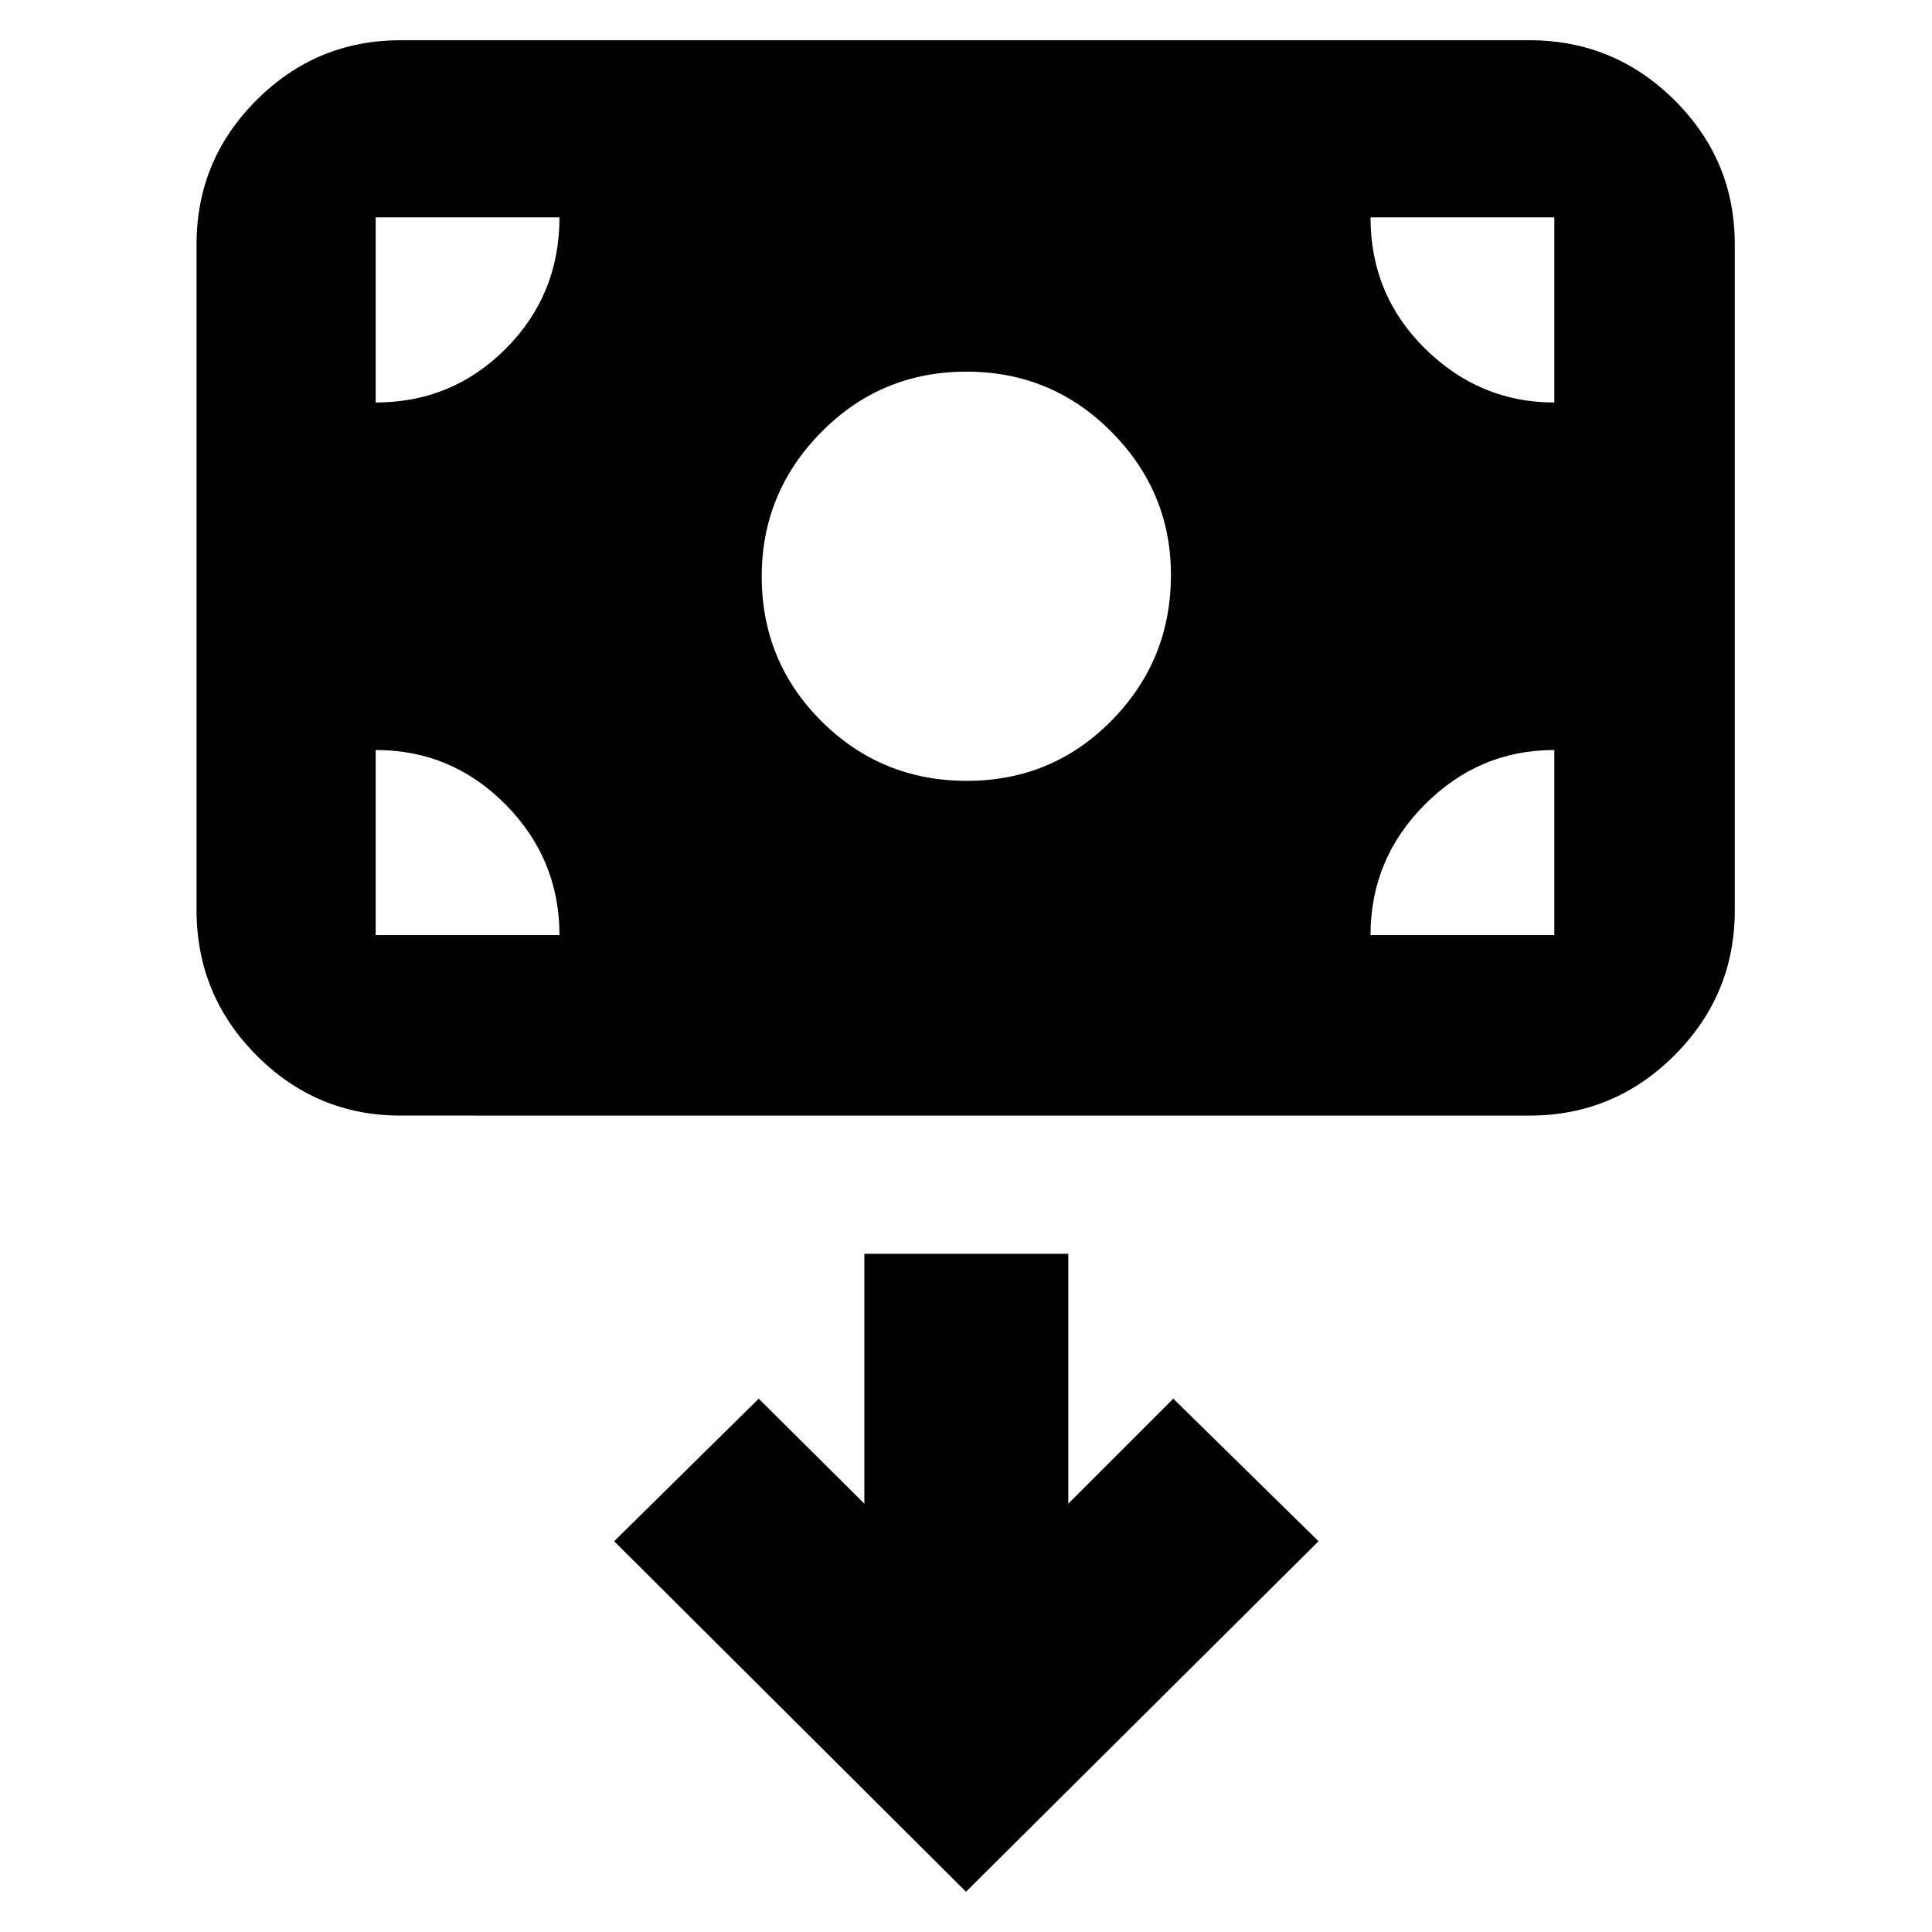 <svg xmlns="http://www.w3.org/2000/svg" height="40" viewBox="0 -960 960 960" width="40"><path d="M480.41-572q42.42 0 71.92-29.95t29.5-72.37q0-41.35-29.64-71.18-29.65-29.83-72-29.83-42.36 0-72.02 29.99-29.67 29.99-29.67 71.75 0 42.42 29.74 72.01Q437.98-572 480.41-572ZM199-405.67q-41.8 0-71.57-29.96-29.76-29.96-29.76-72.04v-331q0-41.8 29.76-71.56Q157.2-940 199-940h561q42.08 0 72.04 29.77Q862-880.47 862-838.67v331q0 42.08-29.96 72.04-29.96 29.96-72.04 29.96H199ZM480-20l175.17-174.17L583-265l-52.17 52.17V-337H429.5v124.17L377-265l-71.83 70.83L480-20ZM186.67-587.33v92H278q0-37.84-26.79-64.92-26.78-27.08-64.54-27.08Zm494.33 92h91.33v-92q-37.33 0-64.33 27.08t-27 64.92ZM772.33-760v-92H681q0 38.5 27.12 65.25T772.33-760ZM278-852h-91.33v92q38 0 64.66-26.75Q278-813.5 278-852Z"/></svg>